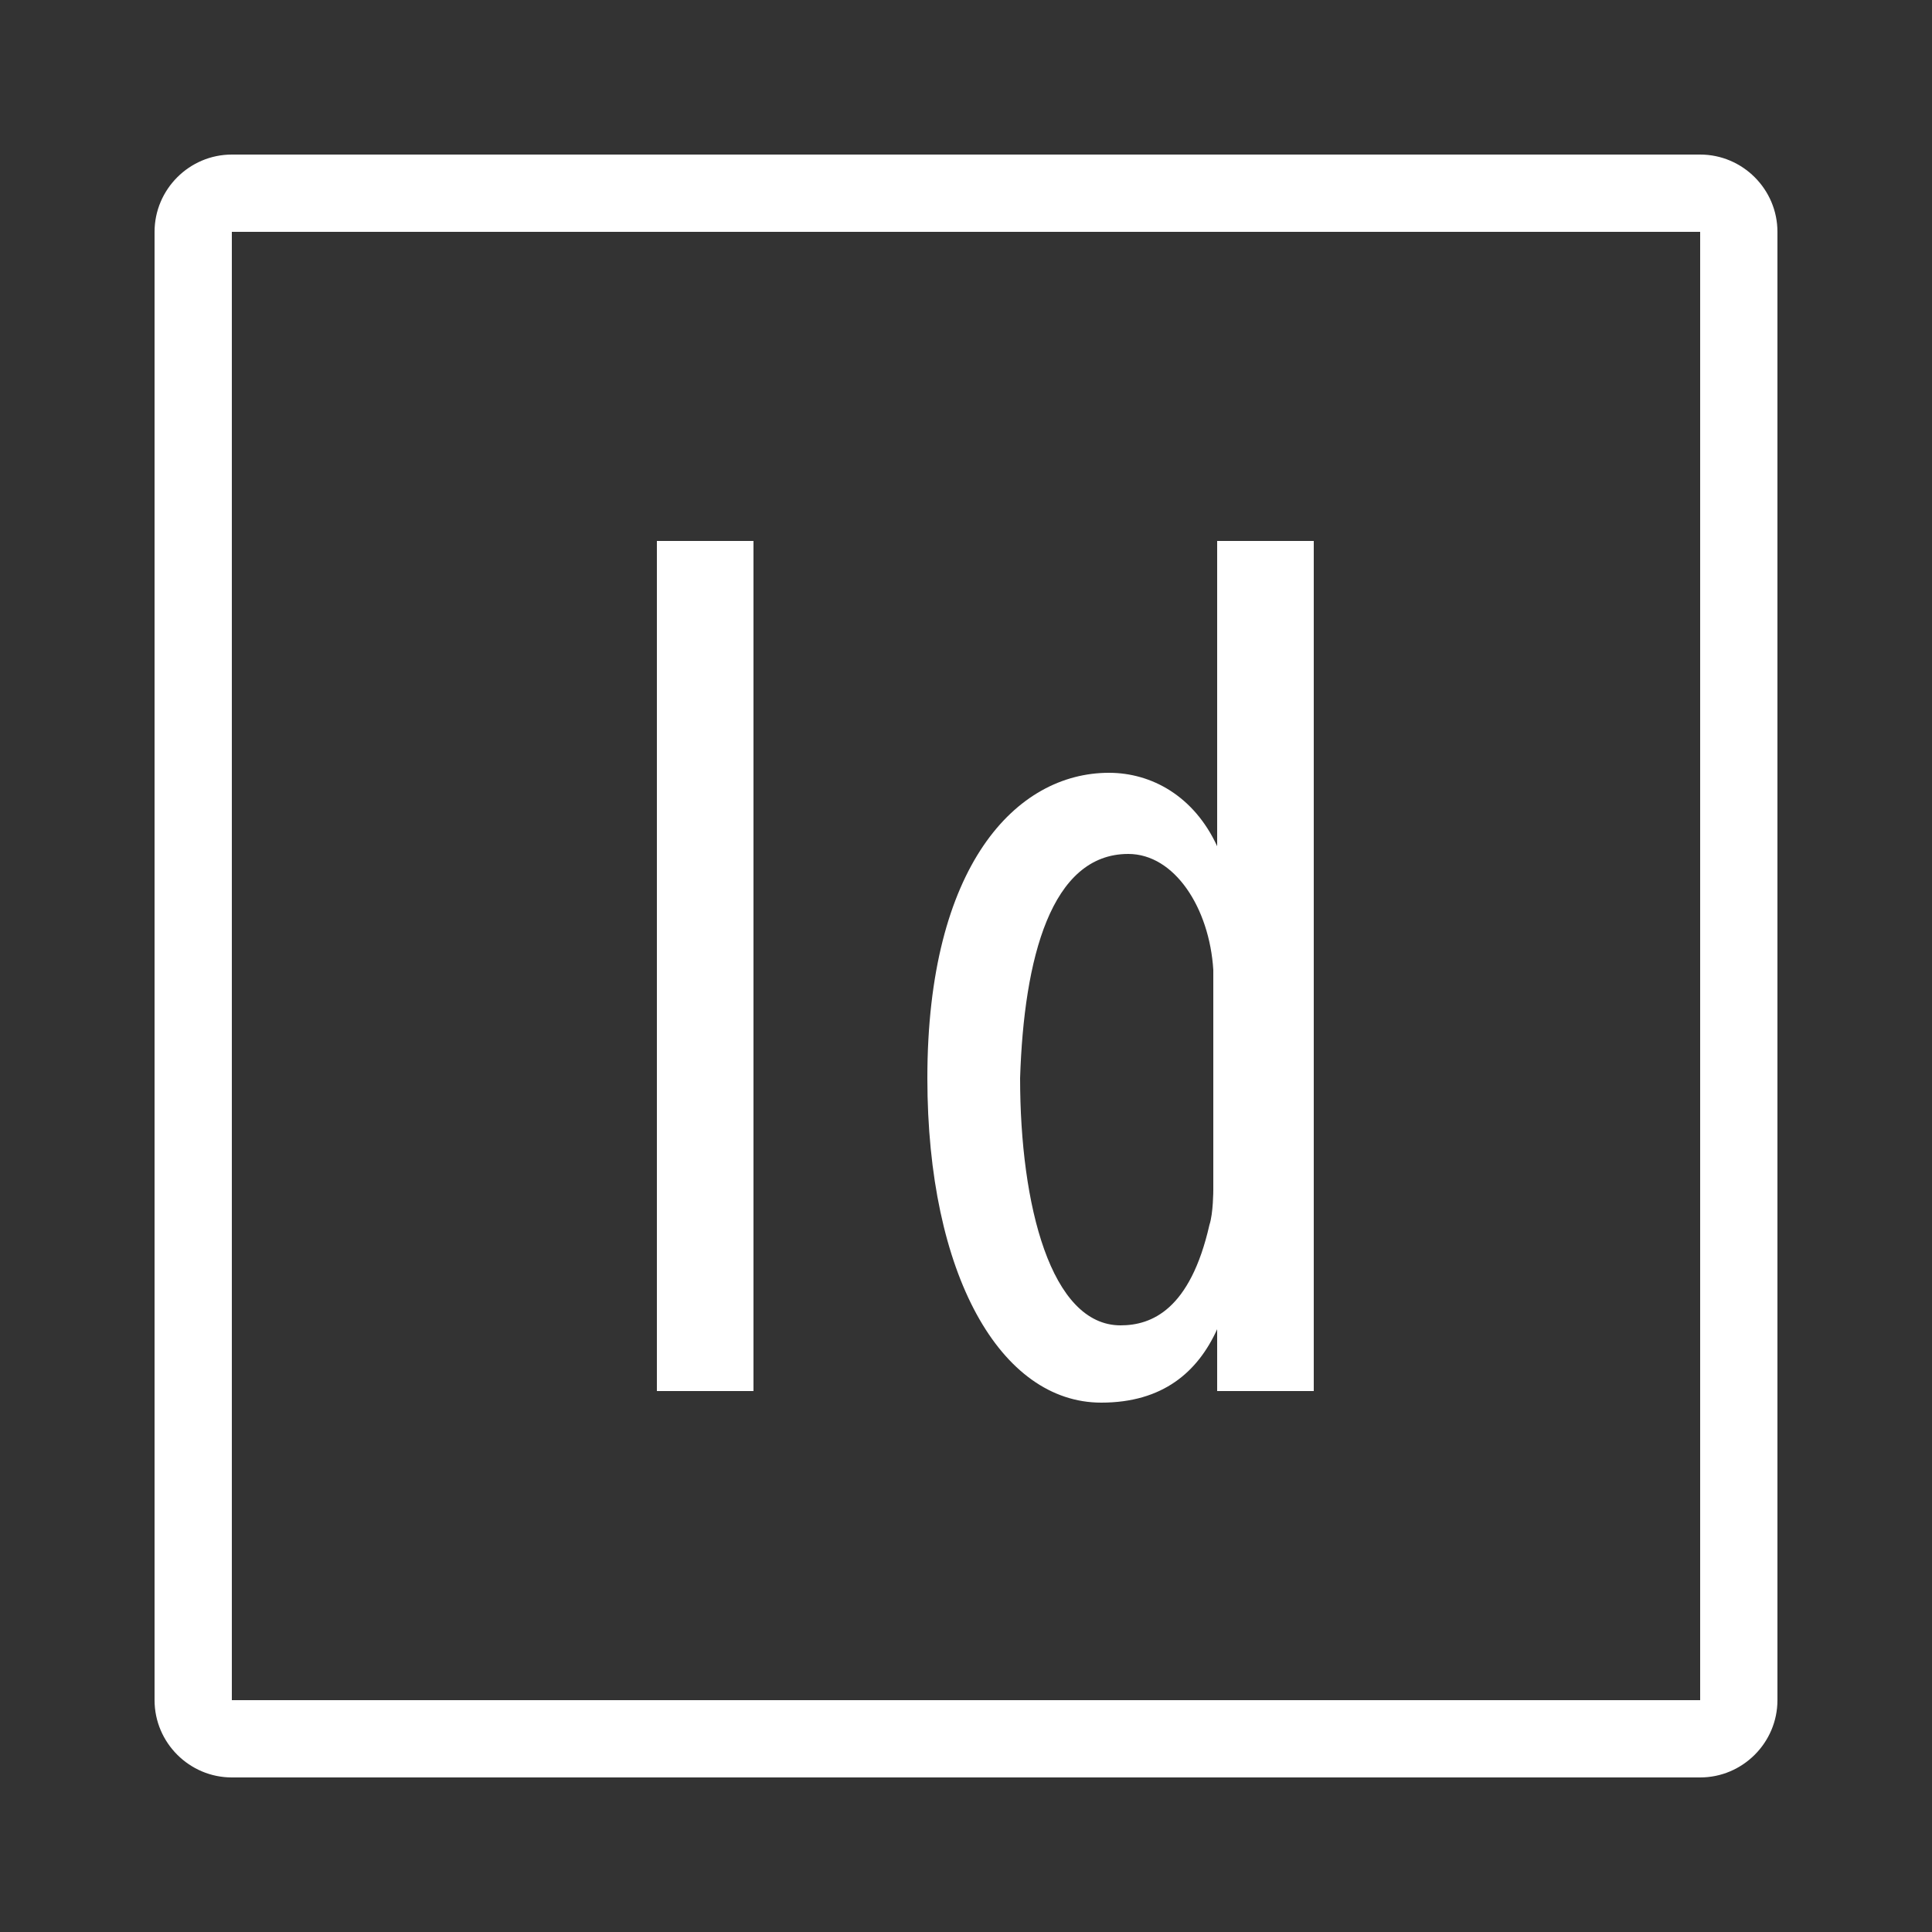 <?xml version="1.0" encoding="utf-8"?>
<!-- Generator: Adobe Illustrator 21.0.0, SVG Export Plug-In . SVG Version: 6.00 Build 0)  -->
<svg version="1.1" id="Слой_1" xmlns="http://www.w3.org/2000/svg" xmlns:xlink="http://www.w3.org/1999/xlink" x="0px" y="0px"
	 viewBox="0 0 50 50" style="enable-background:new 0 0 50 50;" xml:space="preserve">
<rect x="0" y="0" width="50" height="50" fill="#333333" stroke="none"/>
<style type="text/css">
	.st0{fill:#FFFFFF;}
</style>
<path class="st0" d="M6,4C4.9,4,4,4.9,4,6v38c0,1.1,0.9,2,2,2h38c1.1,0,2-0.9,2-2V6c0-1.1-0.9-2-2-2H6z M6,6h38v38H6V6z M17,14l0,22
	h2.5V14H17z M31.5,14v7.9v0c-0.6-1.3-1.7-1.9-2.8-1.9c-2.4,0-4.7,2.4-4.7,7.9c0,5.1,1.9,8.4,4.5,8.4c1.6,0,2.5-0.8,3-1.9V36H34
	c0-0.9,0-2.3,0-3.4V14H31.5z M29.2,22.1c1.2,0,2.1,1.4,2.2,3c0,0.4,0,0.7,0,1.1v4.6c0,0,0,0.6-0.1,0.9c-0.5,2.2-1.5,2.6-2.3,2.6
	c-1.8,0-2.6-3.1-2.6-6.4C26.5,24.8,27.2,22.1,29.2,22.1z"/>
</svg>
